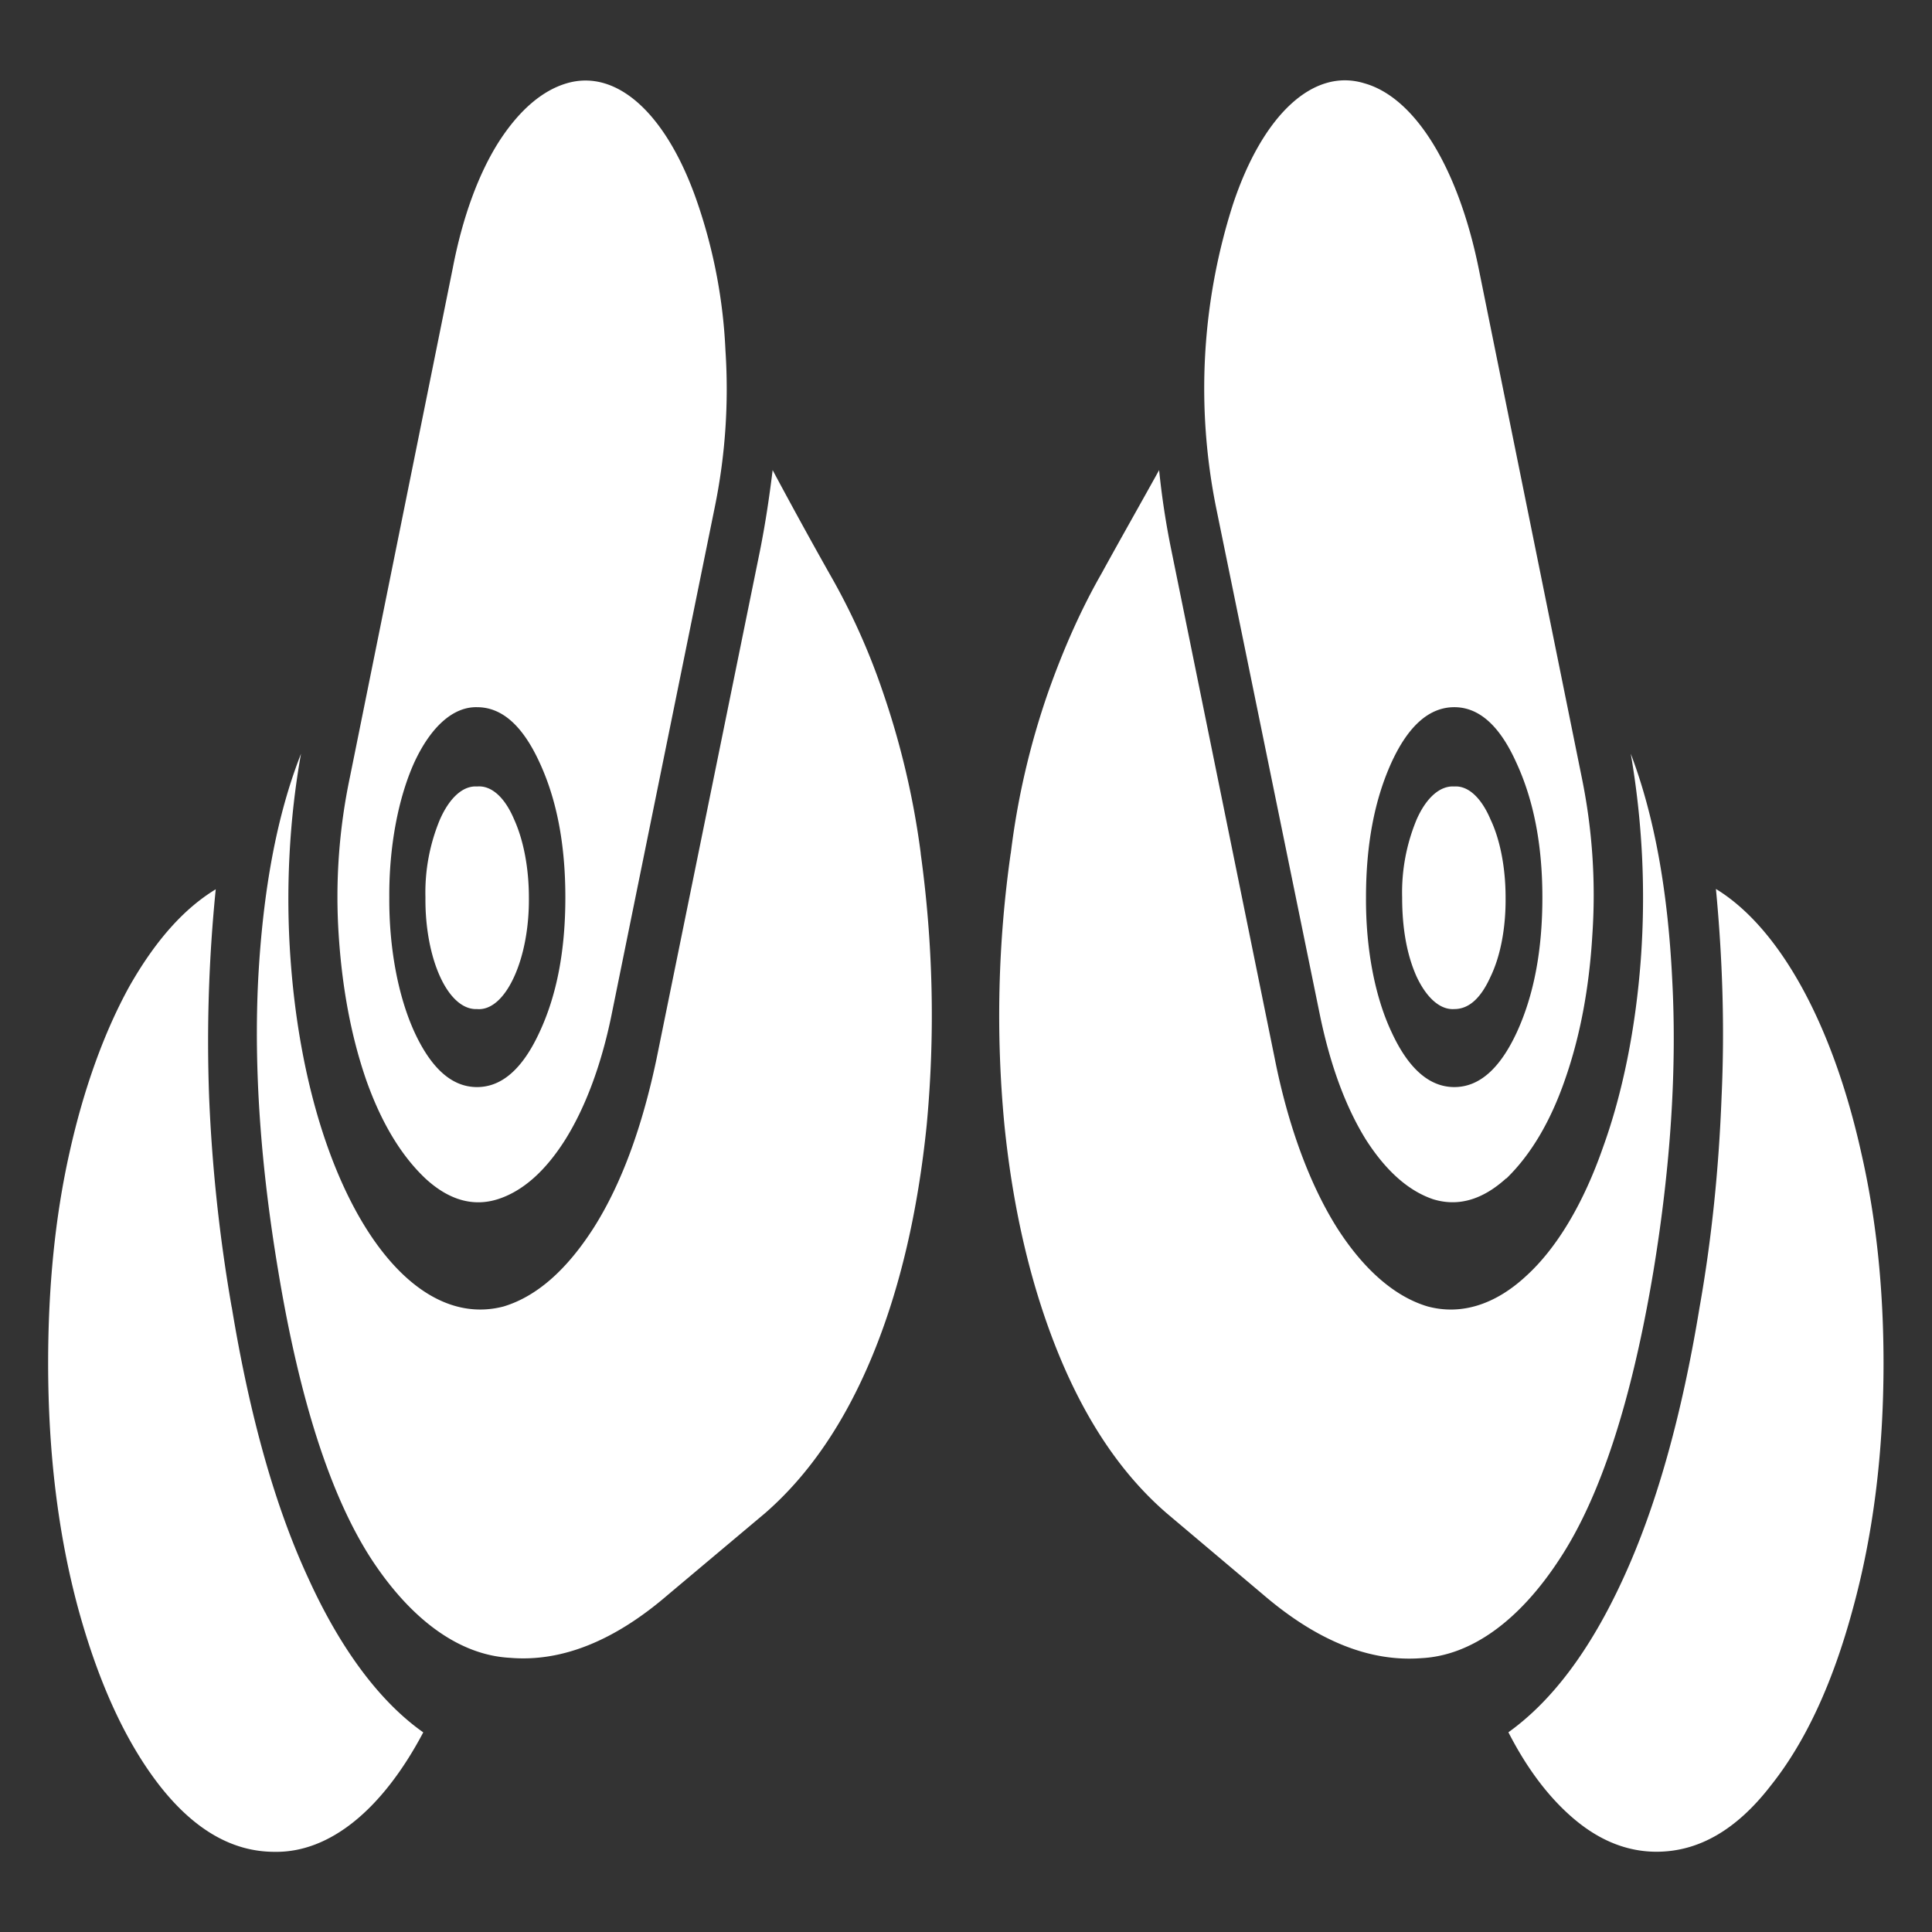 <svg xmlns="http://www.w3.org/2000/svg" width="24" height="24"><rect width="100%" height="100%" fill="#333333" stroke="none"/><path style="stroke:none;fill-rule:nonzero;fill:#fff;fill-opacity:1" d="M5.285 14.64c.293.27.594.352.895.258.308-.097.59-.343.84-.738.25-.398.449-.93.574-1.539l1.285-6.32a7.31 7.31 0 0 0 .133-1.946 6.556 6.556 0 0 0-.34-1.812c-.375-1.113-1-1.695-1.633-1.508-.305.09-.59.336-.84.723-.254.398-.453.941-.574 1.57l-1.277 6.32a7.208 7.208 0 0 0-.141 1.961c.043.668.156 1.266.34 1.801.187.531.433.942.738 1.23Zm.64-1.136c-.308 0-.566-.227-.777-.684-.203-.445-.316-1.047-.312-1.672-.004-.628.11-1.234.312-1.68.207-.445.485-.69.778-.683.308 0 .566.227.777.688.215.464.32 1.02.32 1.675 0 .657-.105 1.211-.32 1.672-.21.457-.469.684-.777.684Zm0-.969c.173.016.34-.133.462-.402.12-.262.187-.617.183-.985 0-.363-.066-.71-.183-.968-.117-.278-.285-.426-.461-.41-.172-.012-.34.136-.461.41a2.357 2.357 0 0 0-.18.968c-.004.368.063.727.184.989.12.261.285.406.457.398Zm5.513-1.933a10.187 10.187 0 0 0-.47-2.004 8.262 8.262 0 0 0-.663-1.47 65.864 65.864 0 0 1-.707-1.288c-.04.328-.09.664-.157 1l-1.285 6.312c-.18.856-.437 1.555-.777 2.094-.336.527-.711.86-1.125.984-1.277.332-2.45-1.578-2.645-4.316-.062-.86-.015-1.738.13-2.55-.298.757-.473 1.69-.532 2.808-.055 1.105.031 2.316.25 3.621.266 1.605.652 2.797 1.156 3.574.504.77 1.106 1.195 1.723 1.227.637.054 1.293-.207 1.96-.782l1.208-1.015c.543-.473.988-1.121 1.332-1.953.344-.832.566-1.793.676-2.871a14.641 14.641 0 0 0-.075-3.371Zm-8.56 5.636a19.992 19.992 0 0 1-.28-2.605c-.032-.871-.004-1.73.082-2.586-.399.242-.754.644-1.075 1.21-.312.567-.566 1.27-.742 2.063-.18.801-.265 1.676-.265 2.614 0 1.113.125 2.132.375 3.054.254.926.593 1.66 1.015 2.2.43.546.903.816 1.422.816.68.012 1.336-.516 1.848-1.484-.54-.38-1.028-1.036-1.426-1.91-.414-.891-.73-2.016-.953-3.372Zm15.833-1.597c.3-.29.547-.7.73-1.23.188-.536.301-1.138.34-1.802a7.27 7.27 0 0 0-.133-1.957l-1.28-6.32c-.255-1.25-.79-2.121-1.419-2.297-.633-.195-1.262.387-1.633 1.504a7.499 7.499 0 0 0-.21 3.762l1.292 6.316c.13.625.32 1.137.57 1.54.255.398.536.64.837.741.308.094.61.008.906-.261Zm-.645-1.137c-.308 0-.57-.227-.78-.684-.208-.441-.321-1.043-.317-1.672 0-.656.105-1.21.316-1.675.211-.461.473-.688.781-.688.305 0 .563.227.77.688.215.464.324 1.02.324 1.675 0 .657-.105 1.211-.316 1.672-.211.457-.469.684-.778.684Zm0-.969c.18 0 .329-.133.45-.402.125-.258.191-.613.187-.985 0-.363-.066-.714-.187-.968-.114-.27-.278-.422-.45-.41-.175-.012-.347.136-.468.41a2.357 2.357 0 0 0-.18.968c0 .387.059.715.18.985.125.265.293.414.468.402Zm-5.511-1.933a14.288 14.288 0 0 0-.078 3.37c.109 1.079.34 2.04.683 2.872.344.832.785 1.48 1.332 1.953l1.203 1.015c.672.575 1.325.836 1.965.786.613-.032 1.211-.461 1.711-1.227.512-.777.899-1.973 1.168-3.578.215-1.305.293-2.516.234-3.621-.054-1.117-.226-2.05-.515-2.809.144.84.187 1.692.125 2.551-.063.852-.223 1.656-.469 2.336-.246.707-.578 1.258-.957 1.602-.383.355-.805.488-1.219.378-.41-.12-.8-.46-1.133-.984-.34-.543-.605-1.266-.77-2.098L14.552 6.84a9.913 9.913 0 0 1-.153-1c-.238.43-.476.848-.718 1.289-.239.418-.461.906-.66 1.469a9.605 9.605 0 0 0-.465 2.004Zm8.558 5.636c-.222 1.356-.539 2.48-.949 3.371-.41.895-.887 1.524-1.426 1.91.242.473.524.836.836 1.094.317.262.653.39 1.004.39.52 0 .992-.269 1.418-.82.43-.538.77-1.269 1.02-2.195.254-.925.382-1.941.382-3.054 0-.938-.093-1.813-.277-2.614-.355-1.597-1.012-2.793-1.805-3.277.082.863.11 1.719.07 2.586-.034.894-.124 1.77-.273 2.61Zm0 0"/></svg>